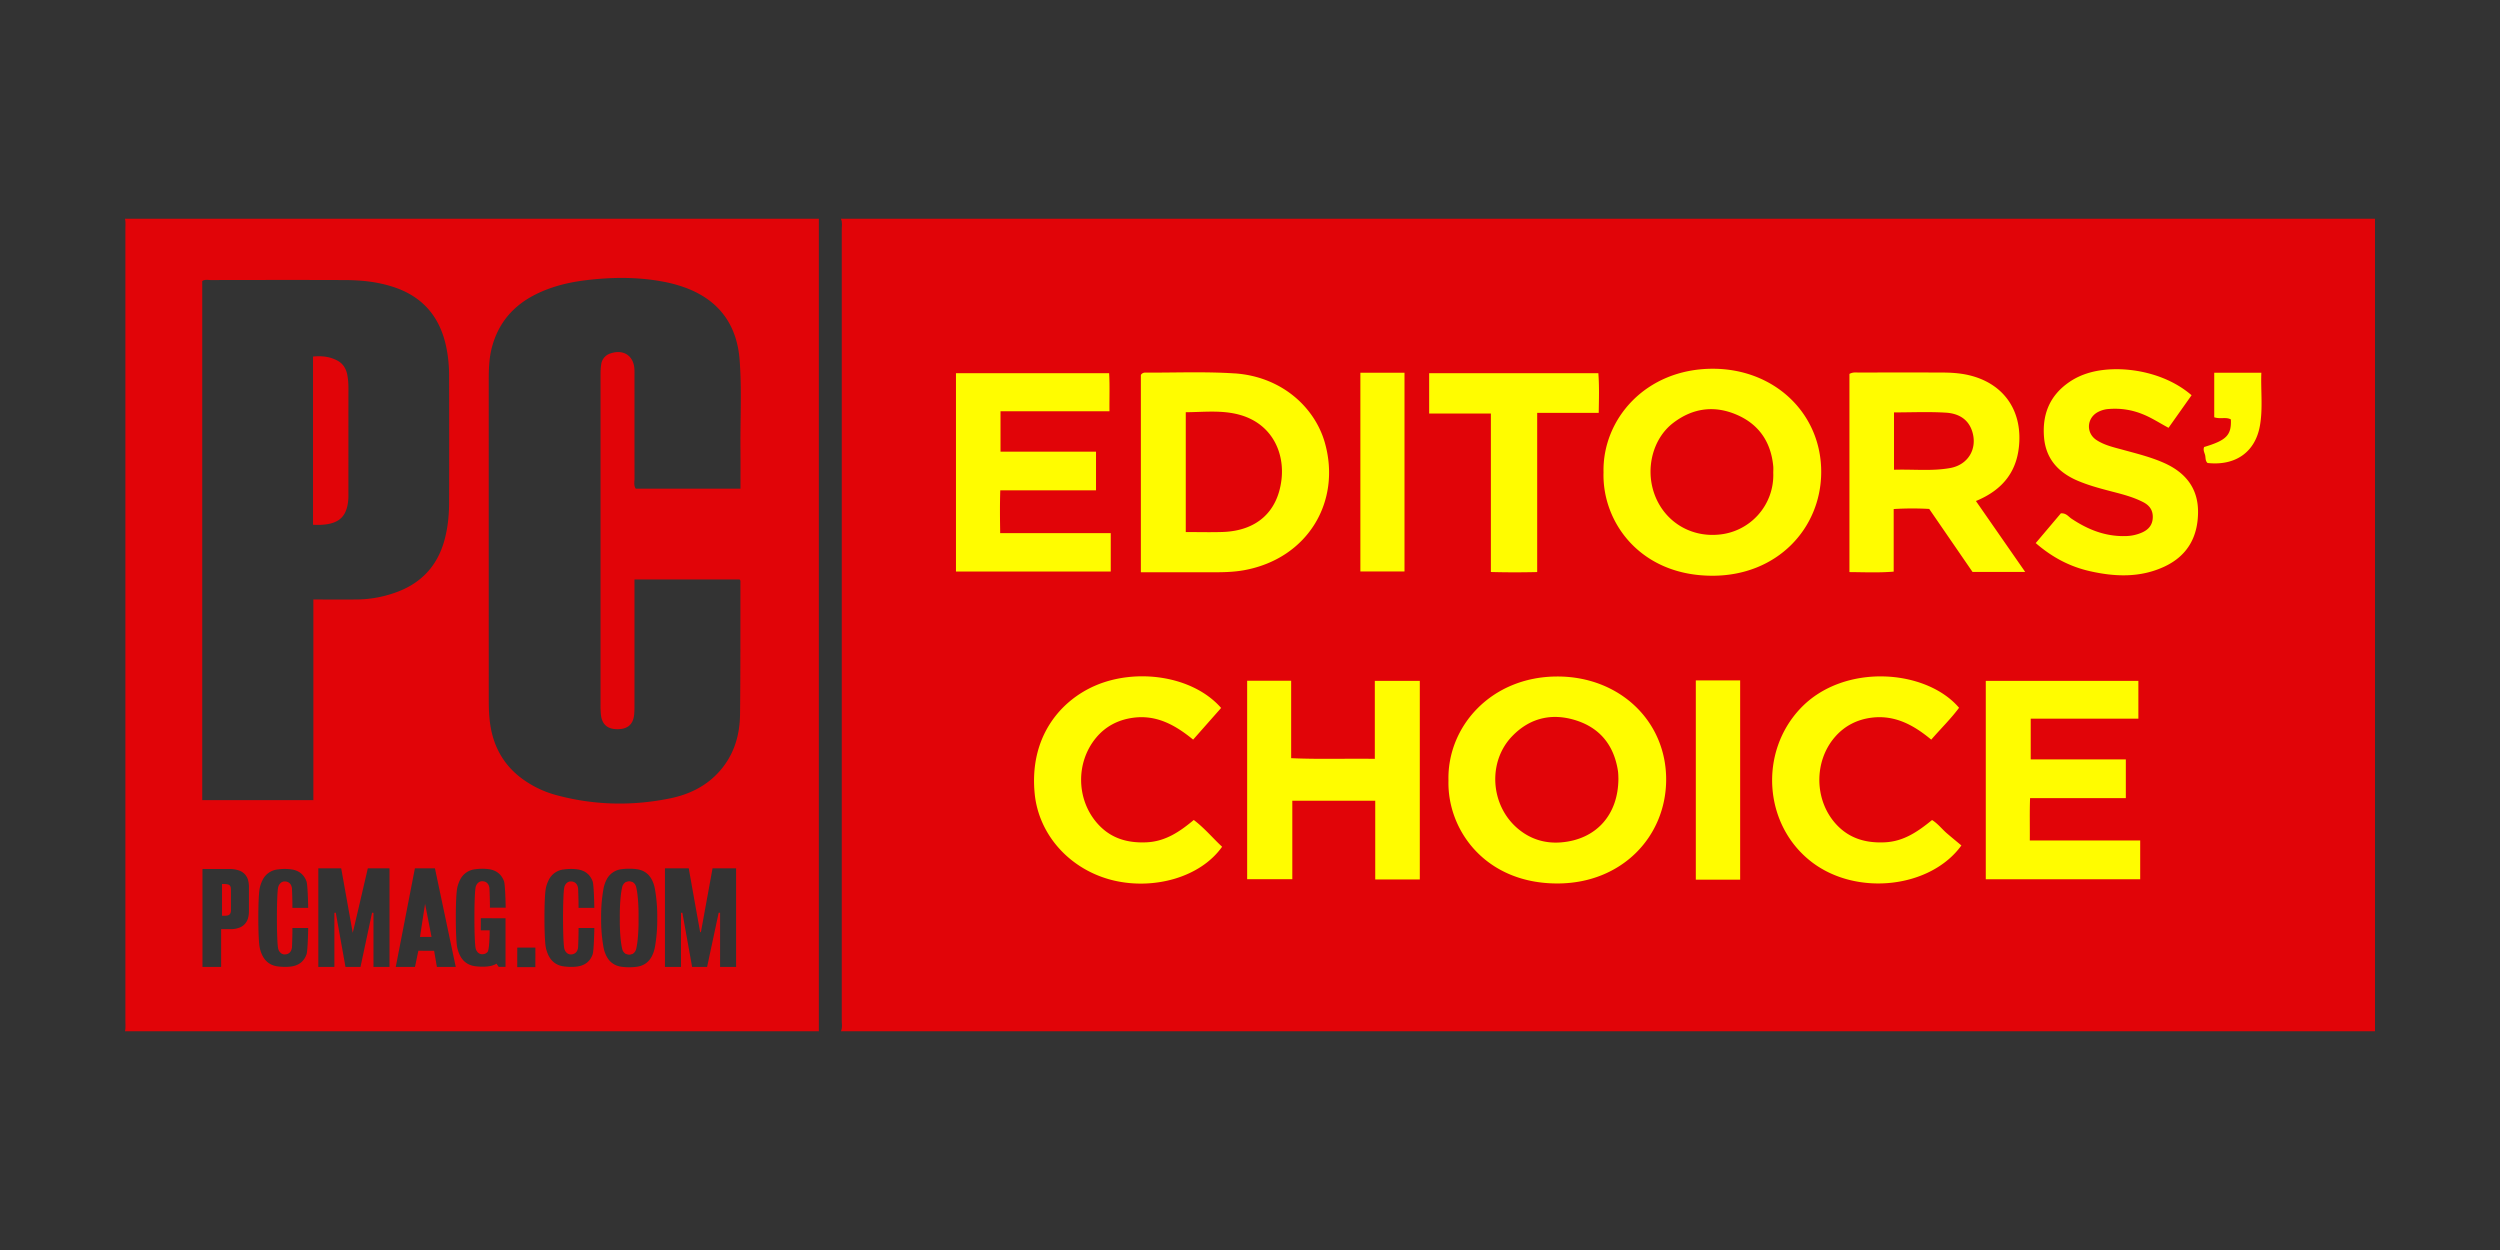 <svg xmlns="http://www.w3.org/2000/svg" width="160" height="80"><rect width="100%" height="100%" fill="#333333" stroke="none"/><g fill="none" fill-rule="evenodd"><path fill="#E10408" d="M53.818 14c.107.224.055.457.055.686.003 16.876.003 33.752 0 50.628 0 .229.052.463-.055.686H152V14H53.818z"/><path fill="#FFFC00" d="M78.152 45.309l-1.791 2.027c-1.143-.936-2.351-1.61-3.867-1.396-.936.132-1.732.543-2.337 1.267-1.345 1.61-1.277 4.053.155 5.581.827.883 1.871 1.175 3.072 1.12 1.211-.057 2.124-.685 3.018-1.43.69.522 1.214 1.16 1.813 1.714-1.395 1.966-4.357 2.762-6.917 2.164-2.778-.65-4.812-2.888-5.077-5.553-.358-3.593 1.602-5.94 3.875-6.923 2.614-1.131 6.231-.649 8.056 1.429zm21.493-2.013c3.985-.015 7.004 2.837 6.989 6.616-.016 3.643-2.843 6.613-6.925 6.63-4.64.02-7.087-3.415-7.007-6.578-.094-3.454 2.717-6.652 6.943-6.668zm25.735 2.002c-.526.708-1.168 1.332-1.78 2.039-1.12-.93-2.312-1.585-3.795-1.408-.936.112-1.74.518-2.36 1.228-1.362 1.56-1.343 4.046.062 5.588.83.91 1.896 1.224 3.13 1.163 1.212-.06 2.118-.696 3.015-1.427.382.241.63.577.94.844.314.271.636.533.937.784-1.95 2.708-6.67 3.29-9.58 1.06-3.073-2.357-3.4-7.02-.705-9.847 2.777-2.911 8.033-2.495 10.136-.024zm-14.01-1.751v12.75h-2.838v-12.75h2.838zm-28.736.022v4.954c1.815.082 3.547.015 5.354.043v-4.989h2.879v12.709h-2.852v-5.041h-5.307v5.022h-2.89V43.569h2.816zm54.222.007v2.419h-6.89V48.6h6.087v2.48h-6.128c-.035.918-.009 1.774-.018 2.71h7.066v2.481h-9.883V43.576h9.766zM96.78 47.115c-1.583 1.64-1.4 4.415.346 5.904.802.684 1.75.98 2.799.892 2.22-.186 3.65-1.752 3.653-4.092-.005-.084-.001-.303-.035-.516-.251-1.558-1.097-2.68-2.639-3.186-1.563-.511-2.988-.18-4.124.998zM109.603 23.6c3.97-.008 6.984 2.87 6.954 6.652-.028 3.581-2.824 6.595-6.961 6.595-4.62 0-7.067-3.43-6.97-6.614-.081-3.397 2.686-6.624 6.977-6.633zm30.658 1.695l-1.475 2.085c-.568-.302-1.075-.64-1.64-.865a4.684 4.684 0 00-2.168-.34 1.715 1.715 0 00-.77.229c-.668.408-.693 1.323-.037 1.755.518.342 1.129.472 1.72.635.877.24 1.759.458 2.594.827 1.392.615 2.193 1.629 2.19 3.143-.004 1.573-.66 2.805-2.162 3.503-1.548.719-3.166.652-4.777.284-1.265-.289-2.392-.876-3.45-1.794l1.61-1.904c.339-.023.483.21.677.34 1.063.711 2.206 1.165 3.522 1.114a2.672 2.672 0 001-.229c.409-.183.664-.476.682-.947.018-.47-.202-.78-.606-.99-.681-.354-1.426-.53-2.163-.723-.69-.181-1.377-.37-2.034-.65-1.25-.532-2.043-1.413-2.156-2.782-.119-1.45.35-2.657 1.596-3.521.814-.564 1.749-.786 2.716-.829 1.619-.072 3.663.39 5.131 1.659zm-21.273-1.453c1.752-.003 3.504-.005 5.256 0 .592.002 1.18.032 1.763.169 2.118.498 3.322 2.096 3.23 4.237-.079 1.838-.99 3.08-2.778 3.817l3.153 4.538h-3.371l-2.771-4.031a19.206 19.206 0 00-2.274.007v4.005c-.973.08-1.875.036-2.832.03V23.93c.23-.127.432-.086.624-.087zm-16.694.043c.066.854.038 1.662.024 2.537H98.38v10.19c-1.01.023-1.951.024-2.964-.004v-10.14h-3.95v-2.583h10.827zm-23.298.01c3.046.198 5.157 2.194 5.793 4.433 1.067 3.76-1.075 7.397-5.129 8.158-.685.129-1.371.14-2.062.14h-4.583V23.998a.313.313 0 01.285-.151c1.899.009 3.805-.073 5.696.05zm-8.012-.012c.048.784.012 1.568.022 2.44h-6.973v2.582h6.112v2.478h-6.127c-.032.938-.02 1.809-.006 2.736h7.076v2.457h-9.906V23.883h9.802zm18.904-.026v12.716h-2.824V23.857h2.824zm17.192 3.214c-1.293.993-1.785 2.894-1.204 4.53.619 1.742 2.25 2.76 4.044 2.62a3.823 3.823 0 003.569-3.96c0-.144.012-.29-.002-.433-.147-1.512-.891-2.653-2.313-3.274-1.445-.631-2.842-.445-4.094.517zm-31.191-.688v7.668c.834 0 1.597.021 2.36-.004 2.146-.072 3.514-1.257 3.765-3.343.21-1.743-.61-3.576-2.663-4.153-1.128-.317-2.284-.178-3.462-.168zm45.327.011v3.67c1.236-.04 2.416.1 3.585-.108 1.163-.205 1.766-1.236 1.423-2.338-.254-.814-.905-1.156-1.67-1.206-1.096-.07-2.201-.018-3.338-.018zm23.51-2.54c-.043 1.15.106 2.28-.092 3.395-.3 1.694-1.573 2.576-3.35 2.383-.163-.145-.11-.358-.166-.537-.048-.157-.128-.315-.052-.487 1.433-.43 1.753-.76 1.709-1.766-.317-.172-.68-.004-1.064-.137v-2.85h3.015z"/><path fill="#E10408" d="M52.406 14v52H8c.048-.223.025-.457.025-.686V14.686c0-.229.023-.462-.025-.686h44.406zM40.334 55.598h-.131a3.802 3.802 0 00-.4.028 1.226 1.226 0 00-.995.696c-.088.176-.152.37-.185.563a9.864 9.864 0 00-.15 1.866c-.009.622.04 1.245.15 1.866.033.193.097.387.185.563.201.4.537.64.995.696.132.016.266.026.4.028h.13c.134-.002.268-.012.4-.028.459-.056.794-.296.995-.696a2.08 2.08 0 00.186-.563 9.945 9.945 0 00.149-1.866 9.864 9.864 0 00-.15-1.866 2.045 2.045 0 00-.185-.563c-.2-.4-.536-.64-.994-.696a4.113 4.113 0 00-.4-.028zm-6.069 5.05h-1.16l-.002 1.249h1.16l.002-1.249zm9.816-5.074h-1.524v6.308h1.026v-3.463l.089-.005.623 3.468h.96l.74-3.469.09.006v3.463h1.026v-6.308h-1.508l-.745 4.083c-.008 0-.016 0-.024.002l-.024-.003c-.241-1.322-.73-4.082-.73-4.082zm-31.021.042c-.034 0-.07-.01-.102.012v6.254h1.194v-2.417c.191 0 .513.001.69-.001.14-.002.277-.029.409-.071a.889.889 0 00.625-.641c.042-.151.056-.304.057-.46v-1.518a1.7 1.7 0 00-.041-.382.897.897 0 00-.628-.692 1.86 1.86 0 00-.582-.084c-.54-.003-1.081-.001-1.622 0zm23.884.022a3.281 3.281 0 00-.846.005 1.216 1.216 0 00-.987.692 2.041 2.041 0 00-.185.559c-.108.617-.108 3.09 0 3.707.034.192.097.385.185.56.199.397.533.635.987.69.281.035.563.044.846.006.484-.065.821-.322.982-.77.087-.206.112-1.694.112-1.694h-1.011C37.032 59.82 37 60.6 37 60.6s-.002.488-.481.483c-.201-.002-.357-.177-.402-.368-.109-.458-.109-3.478 0-3.935.045-.19.2-.366.402-.368.479-.005.481.483.481.483s.032.78.027 1.207h1.01s-.024-1.488-.11-1.695c-.162-.447-.499-.704-.983-.769zm-18.313 0a3.274 3.274 0 00-.845.005 1.216 1.216 0 00-.988.692 2.075 2.075 0 00-.185.559c-.108.617-.108 3.09 0 3.707.034.192.098.385.185.56.2.397.533.635.988.69.28.035.563.044.845.006.485-.065.822-.322.983-.77.086-.206.111-1.694.111-1.694h-1.01c.004.427-.027 1.207-.027 1.207s-.003.488-.482.483c-.2-.002-.357-.177-.402-.368-.109-.458-.109-3.478 0-3.935.045-.19.201-.366.402-.368.48-.005.482.483.482.483s.022.558.026.99v.217h1.011s-.025-1.488-.111-1.695c-.161-.447-.498-.704-.983-.769zm3.207-.064h-1.466v6.308H21.4v-3.463l.089-.005.622 3.468h.961l.74-3.469.09.006v3.463h1.026v-6.308H23.54s-.957 4.126-.965 4.127l-.738-4.127zm5.999 0h-1.284l-1.224 6.308h1.23l.216-1.034 1.009.004.176 1.03h1.208l-1.331-6.308zm3.434.052a3.282 3.282 0 00-.846.005 1.213 1.213 0 00-.987.691 2.059 2.059 0 00-.185.56c-.108.616-.108 3.09 0 3.707.034.191.097.384.185.558.199.399.533.636.987.692.281.035.564.043.846.005.193-.026.362-.083.506-.169l.14.205h.436v-3.112l-1.58-.002-.003.777.568-.002s0 .912-.088 1.271a.571.571 0 01-.03.091c-.069.093-.183.17-.374.168-.201-.002-.357-.178-.402-.369-.109-.457-.109-3.477 0-3.934.045-.191.201-.367.402-.369.48-.004.481.483.481.483v.013c.005.105.032.8.027 1.195h1.01s-.024-1.49-.11-1.695c-.162-.447-.498-.704-.983-.77zm8.997.776c.076.004.14.021.192.047v-.014a.503.503 0 01.256.336c.109.46.158 1.202.152 1.93v.373c-.007.636-.057 1.255-.152 1.657a.503.503 0 01-.256.336v-.014a.484.484 0 01-.192.047.474.474 0 01-.191-.047v.014a.503.503 0 01-.256-.336c-.11-.46-.159-1.202-.153-1.93v-.1c-.006-.728.044-1.47.153-1.93a.503.503 0 01.256-.336v.014a.479.479 0 01.191-.047zm-13.064 1.442l.415 2.12h-.74l.325-2.12zm-12.995-1.266c.104-.01.345 0 .436.047a.232.232 0 01.121.17.729.729 0 01.014.168v1.295l-.001.04c-.016.206-.109.295-.322.307h-.248zM42.413 18.02c-1.63-.303-3.267-.286-4.902-.088-1.141.138-2.252.41-3.284.937-1.404.717-2.322 1.814-2.732 3.31-.198.723-.216 1.466-.216 2.209 0 6.8-.001 13.6.002 20.401 0 .44.01.884.06 1.322.177 1.593.872 2.905 2.237 3.842.61.418 1.277.73 1.988.924 2.414.66 4.857.719 7.304.222 1.182-.24 2.252-.742 3.086-1.635.99-1.06 1.392-2.35 1.407-3.75.03-2.807.02-5.616.023-8.424 0-.075.017-.164-.062-.203h-6.717v4.338l-.001 3.701c0 .22 0 .443-.027.66-.072.586-.418.874-1.038.882-.644.01-1.007-.289-1.08-.904a5.808 5.808 0 01-.027-.66V23.98c0-.22.01-.442.043-.66a.844.844 0 01.596-.701c.832-.285 1.488.152 1.53 1.014.009.16.004.321.004.482 0 2.166-.003 4.333.003 6.5 0 .213-.064.44.077.66h6.703c0-.882.006-1.703-.001-2.524-.018-1.905.091-3.814-.053-5.715-.173-2.267-1.334-3.865-3.562-4.657a8.968 8.968 0 00-1.361-.359zm-28.93-.097c-.178 0-.368-.053-.54.065v33.219h7.112v-12.84c1.014 0 1.955.012 2.895-.003a7.447 7.447 0 002.171-.376c1.725-.554 2.844-1.677 3.321-3.406.221-.801.299-1.616.301-2.44.007-2.687.005-5.375 0-8.063 0-.683-.064-1.363-.219-2.03-.422-1.82-1.5-3.076-3.336-3.68-1.003-.33-2.04-.44-3.088-.445-2.872-.012-5.744-.005-8.617-.001zm6.551 4.897c.551-.056 1.064 0 1.544.25.368.19.565.51.645.902.06.295.077.594.077.896-.004 2.222-.002 4.444-.002 6.666 0 .14.004.281-.006.42-.085 1.098-.578 1.568-1.713 1.633-.162.01-.326.002-.545.002z"/></g></svg>